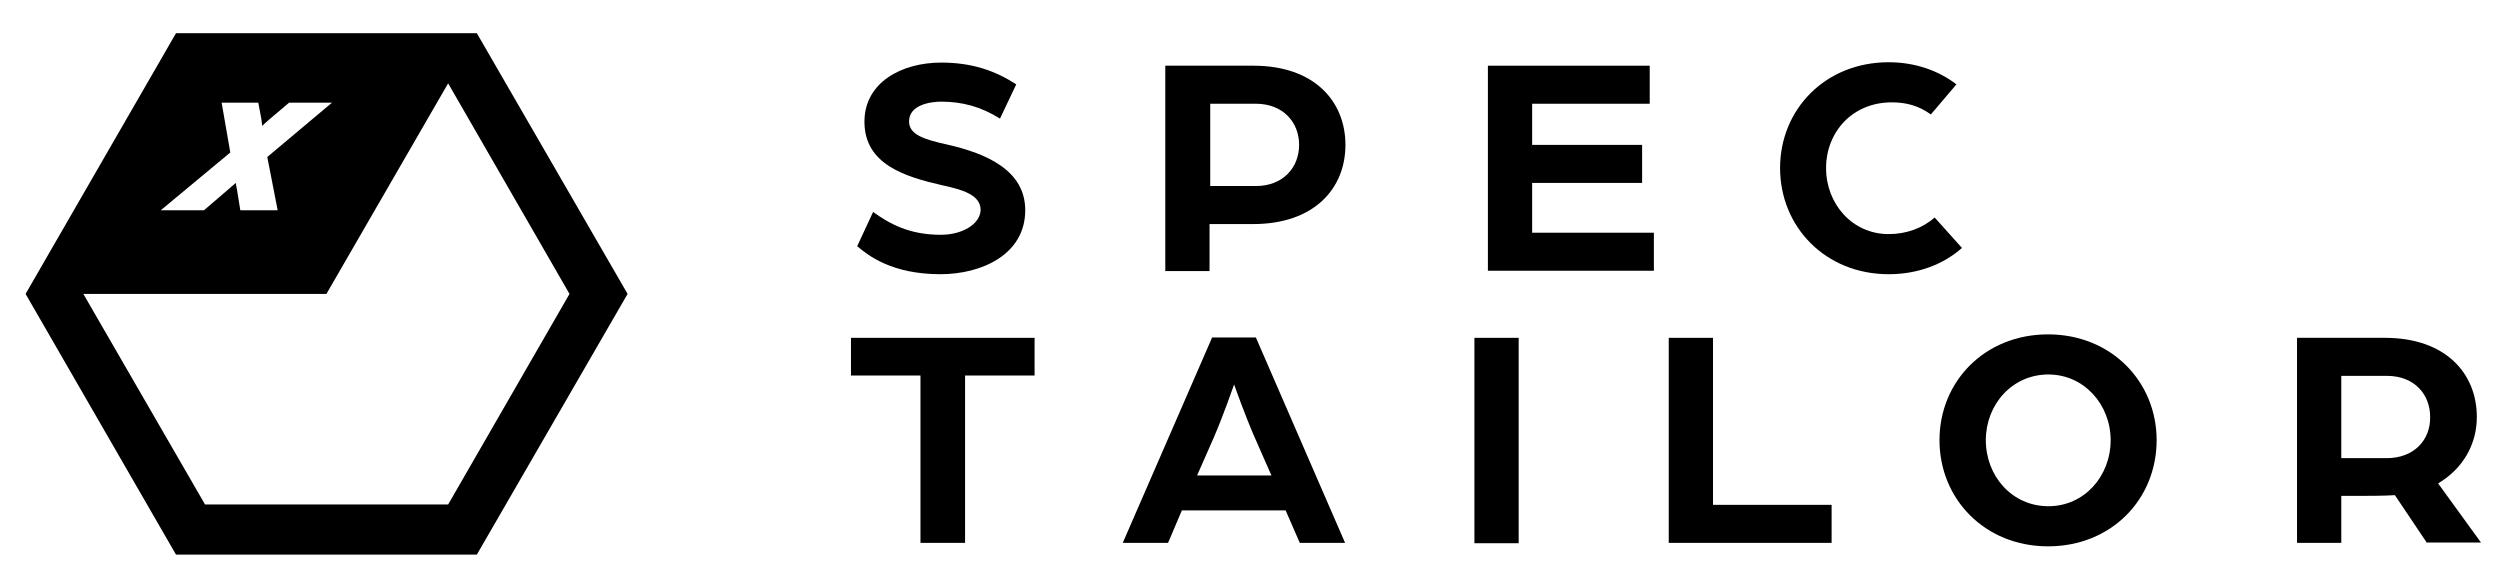 <?xml version="1.0" encoding="utf-8"?>
<!-- Generator: Adobe Illustrator 19.0.0, SVG Export Plug-In . SVG Version: 6.00 Build 0)  -->
<svg version="1.1" id="Layer_1" xmlns="http://www.w3.org/2000/svg" xmlns:xlink="http://www.w3.org/1999/xlink" x="0px" y="0px"
	 viewBox="0 0 723 166" style="enable-background:new 0 0 723 166;" xml:space="preserve">
<g id="XMLID_1_">
	<path id="XMLID_5_" d="M137.9,9.6h-87L7.4,85l43.5,75.4h87L181.5,85L137.9,9.6z M66.6,44.1l-2.5-14.4h10.6l0.9,4.8
		c0.1,0.4,0.1,1.1,0.2,1.9c1.3-1.2,2.8-2.5,3.3-2.9l4.5-3.8h12.4L77.3,45.4l3,15.4H69.5l-1-6.2c-0.1-0.3-0.2-0.9-0.3-1.7l-9.2,7.9
		H46.5L66.6,44.1z M129.6,145.9H59.3L24.1,85h70.3l35.2-60.9L164.7,85L129.6,145.9z"/>
	<g id="XMLID_32_">
		<g id="XMLID_30_">
			<polygon id="XMLID_62_" points="246.1,108.6 266.2,108.6 266.2,157 279.1,157 279.1,108.6 299.2,108.6 299.2,97.7 246.1,97.7 			
				"/>
			<path id="XMLID_65_" d="M350.5,97.7L324.7,157h13.1l4-9.4h30l4.1,9.4h13.1l-25.8-59.4H350.5z M346.2,137.5l4.8-10.9
				c2.7-6.2,5.9-15.4,5.9-15.4s3.3,9.3,6,15.4l4.8,10.9H346.2z"/>
			<rect id="XMLID_66_" x="426.4" y="97.7" width="12.8" height="59.4"/>
			<polygon id="XMLID_67_" points="495.4,97.7 482.6,97.7 482.6,157 529.7,157 529.7,146 495.4,146 			"/>
			<path id="XMLID_70_" d="M592.3,96.7c-18.3,0-31.4,13.6-31.4,30.6c0,17,13.1,30.7,31.4,30.7c18.3,0,31.4-13.6,31.4-30.7
				C623.7,110.4,610.6,96.7,592.3,96.7z M592.4,146.4c-10.5,0-18.1-8.7-18.1-19.1c0-10.3,7.6-19,18.1-19c10.3,0,18,8.7,18,19
				C610.4,137.7,602.8,146.4,592.4,146.4z"/>
			<path id="XMLID_73_" d="M705.1,139.8c7.1-4.2,11.2-11.2,11.2-19.2c0-12.6-9-22.9-26.6-22.9h-25.4V157h12.8v-13.6h6.9
				c1.2,0,5.6,0,8.6-0.2l9.2,13.7h15.7L705.1,139.8z M690.2,132.5h-13.1v-23.8h13.2c7.9,0,12.5,5.3,12.5,11.9
				C702.9,127.2,698.2,132.5,690.2,132.5z"/>
		</g>
		<g id="XMLID_27_">
			<path id="XMLID_28_" d="M272.1,67.9c-9.1,0-14.7-3.1-19.6-6.6l-4.6,9.9c3.2,2.7,10,8.1,24.1,8.1c11.9,0,24.5-5.7,24.5-18.5
				c0-11.5-11.1-16.4-22.6-19c-6.8-1.5-11-2.9-11-6.7c0-4.7,6-5.7,9.3-5.7c6,0,11.4,1.4,17,4.9l4.7-9.9c-6-3.9-12.7-6.3-21.7-6.3
				c-11.4,0-22.2,5.7-22.2,17.1c0,12.3,11.6,15.9,22.6,18.4c5.5,1.2,11,2.7,11,7.1C283.5,64.8,278.3,67.9,272.1,67.9z"/>
			<path id="XMLID_60_" d="M349.9,64.8h12.5c17.7,0,26.7-10.3,26.7-22.9c0-12.6-9-22.9-26.6-22.9H337v59.4h12.8V64.8z M349.9,30
				h13.3c7.8,0,12.5,5.3,12.5,11.9c0,6.6-4.7,11.9-12.5,11.9h-13.2V30z"/>
			<path id="XMLID_61_" d="M559.5,62.9c-3.5,3.1-8.2,4.8-13.3,4.8c-10.5,0-18.1-8.7-18.1-19.1c0-10.3,7.5-19,19-19
				c3.8,0,7.6,0.8,11.3,3.5l7.4-8.7c-5.2-4-12-6.4-19.6-6.4c-18.3,0-31.4,13.6-31.4,30.6c0,17,13.1,30.7,31.4,30.7
				c8.4,0,15.8-2.8,21.2-7.6L559.5,62.9z"/>
			<polygon id="XMLID_74_" points="443.1,59.3 443.1,53 443.1,52.9 474.9,52.9 474.9,41.9 443.1,41.9 443.1,30 477.1,30 477.1,19 
				430.3,19 430.3,78.3 478.3,78.3 478.3,67.3 443.1,67.3 			"/>
		</g>
	</g>
</g>
</svg>
